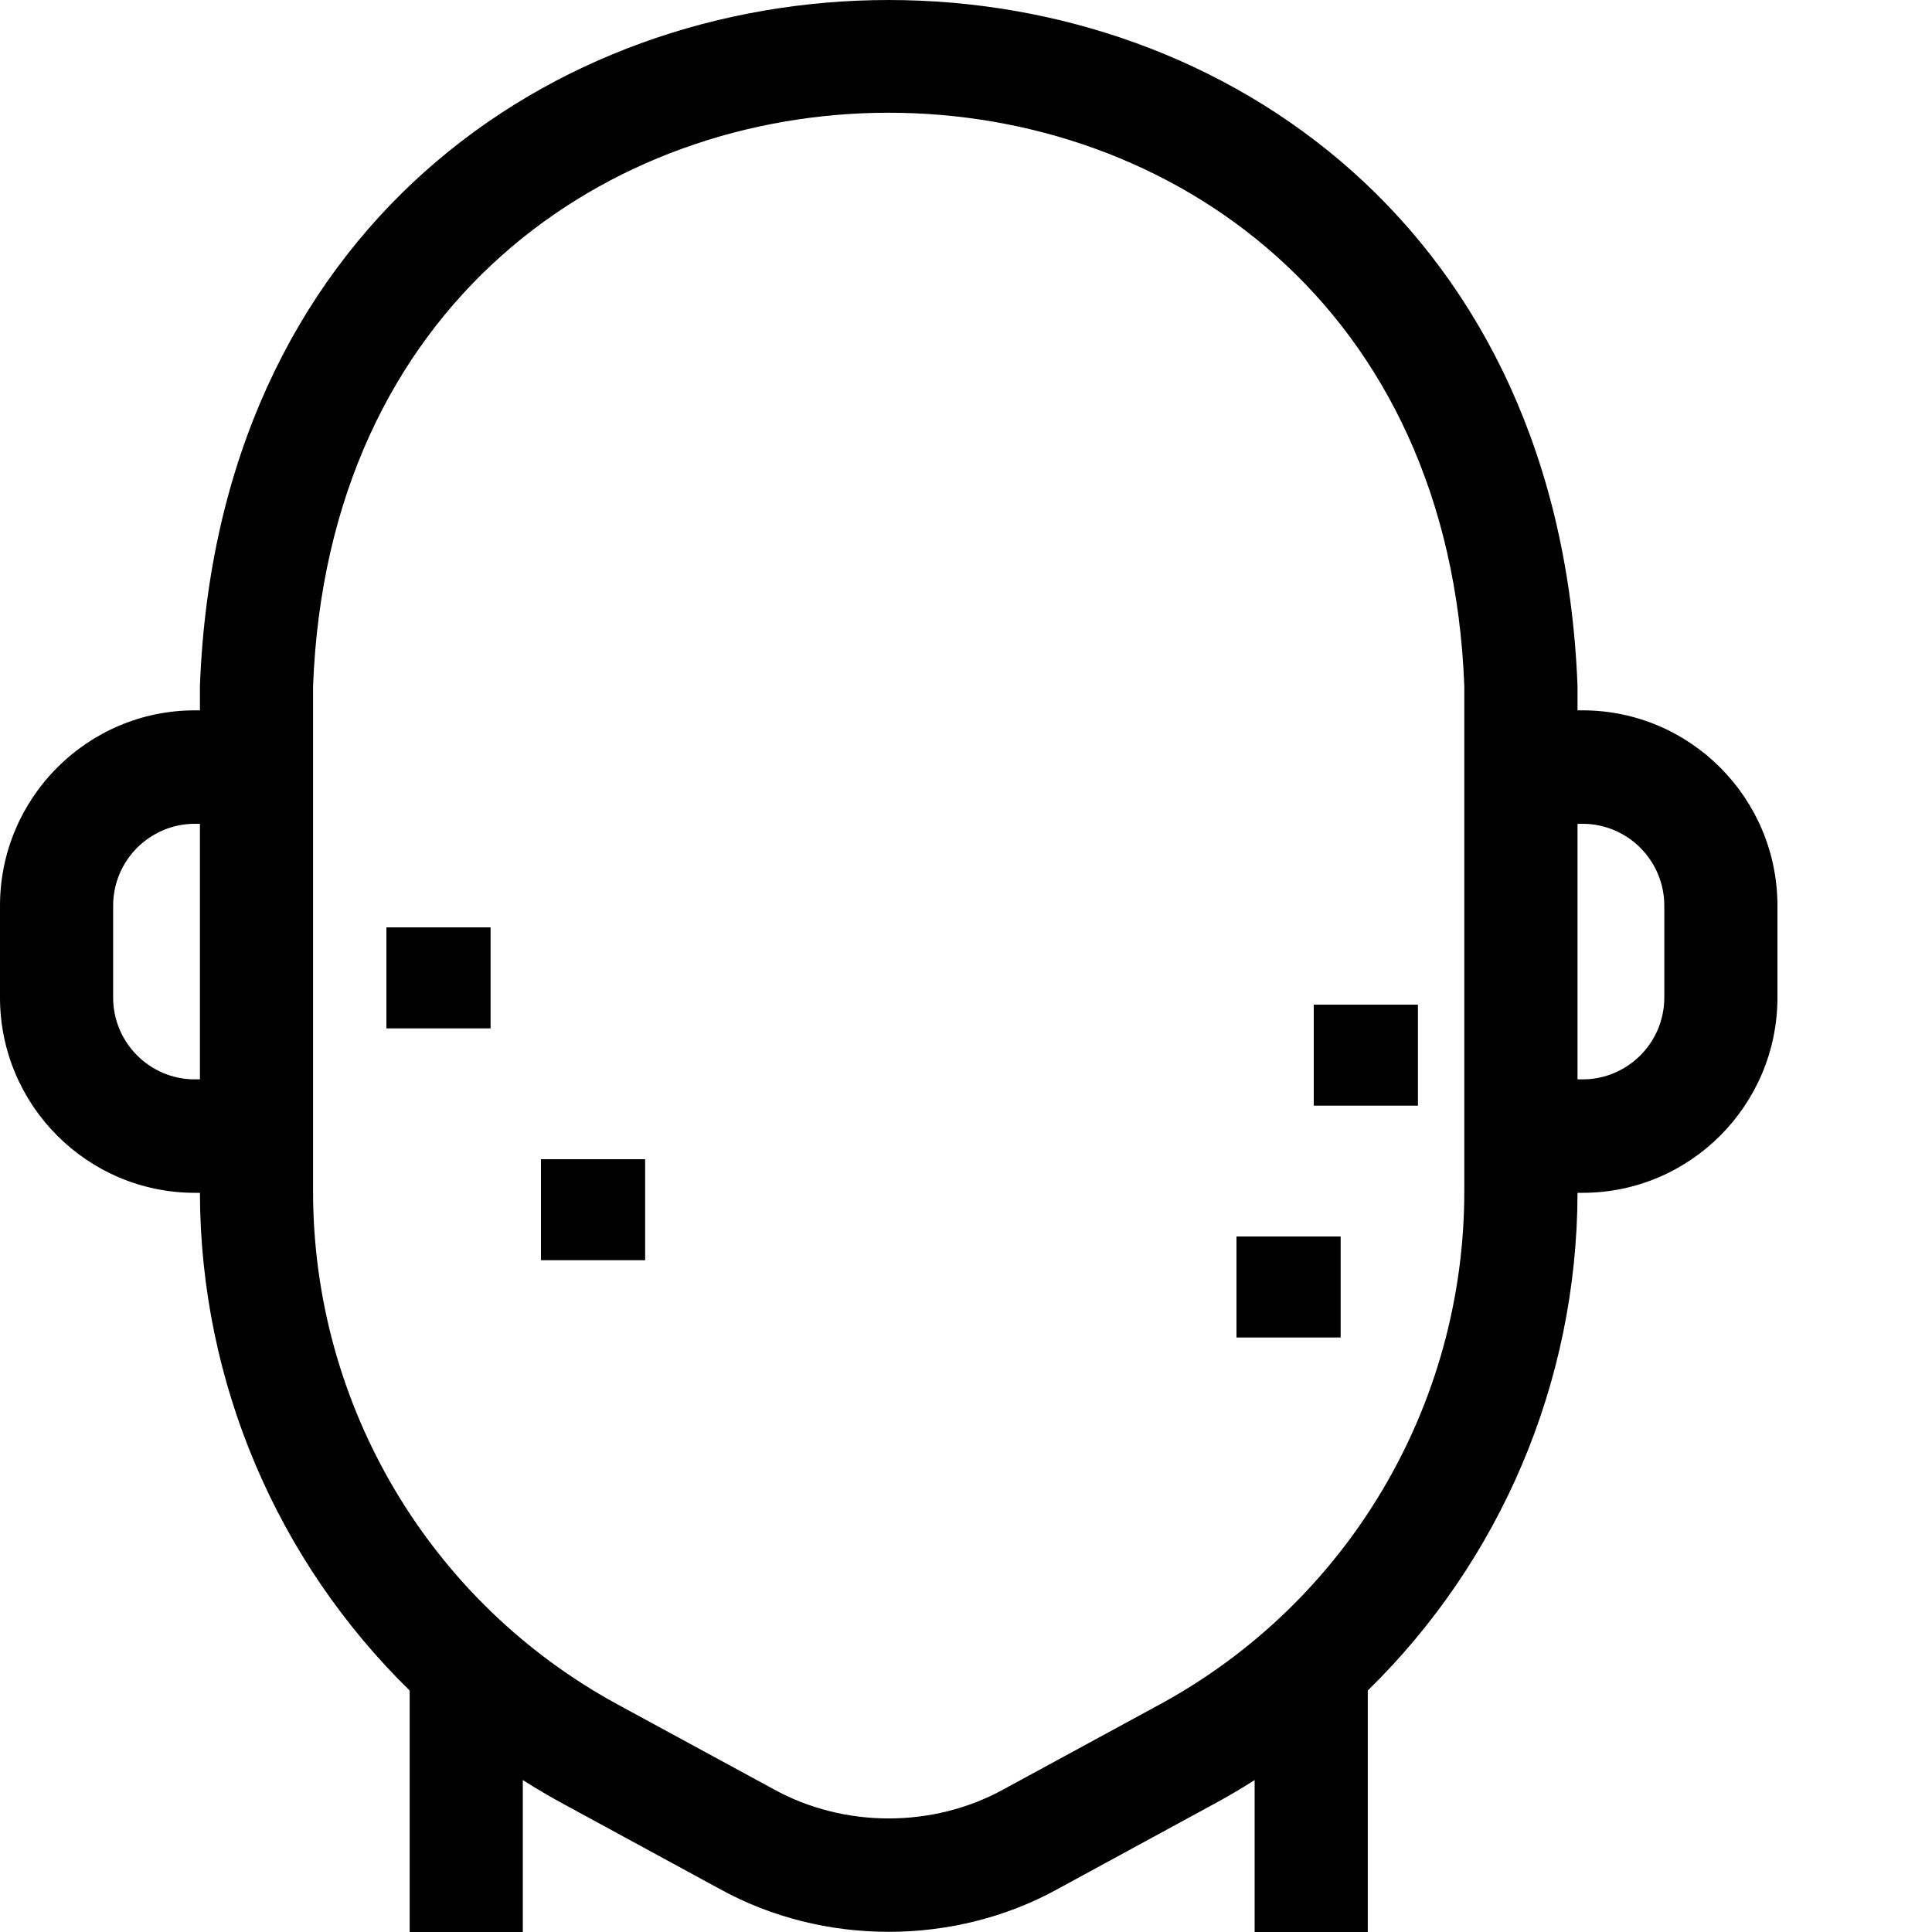 <svg width="25" height="25" viewBox="0 0 25 25" fill="none" xmlns="http://www.w3.org/2000/svg">
<path d="M20.479 9.192H20.413V8.879C19.963 -2.964 3.032 -2.955 2.587 8.879V9.192H2.521C1.131 9.192 0 10.326 0 11.72V12.908C0 14.301 1.131 15.435 2.521 15.435H2.587C2.592 17.897 3.593 20.205 5.301 21.875V25H6.765V23.034C6.938 23.144 7.115 23.248 7.296 23.346L9.317 24.445C10.652 25.182 12.348 25.182 13.684 24.445L15.704 23.346C15.886 23.248 16.062 23.144 16.235 23.034V25H17.699V21.875C19.407 20.205 20.408 17.897 20.413 15.435H20.479C21.869 15.435 23 14.301 23 12.908V11.72C23 10.326 21.869 9.192 20.479 9.192ZM1.464 12.908V11.72C1.464 11.135 1.938 10.66 2.521 10.66H2.587V13.967H2.521C1.938 13.967 1.464 13.492 1.464 12.908ZM18.948 15.417C18.948 18.19 17.438 20.734 15.006 22.056L12.986 23.154C12.077 23.656 10.923 23.656 10.014 23.154L7.993 22.056C5.562 20.734 4.051 18.19 4.051 15.417V8.879C4.427 -1.018 18.576 -1.011 18.948 8.879V15.417H18.948ZM21.536 12.908C21.536 13.492 21.062 13.967 20.479 13.967H20.413V10.66H20.479C21.062 10.66 21.536 11.135 21.536 11.72V12.908Z" fill="black"/>
<path d="M5 12H6.348V13.307H5V12Z" fill="black"/>
<path d="M7 15H8.348V16.307H7V15Z" fill="black"/>
<path d="M17 13H18.348V14.307H17V13Z" fill="black"/>
<path d="M16 16H17.348V17.307H16V16Z" fill="black"/>
</svg>
